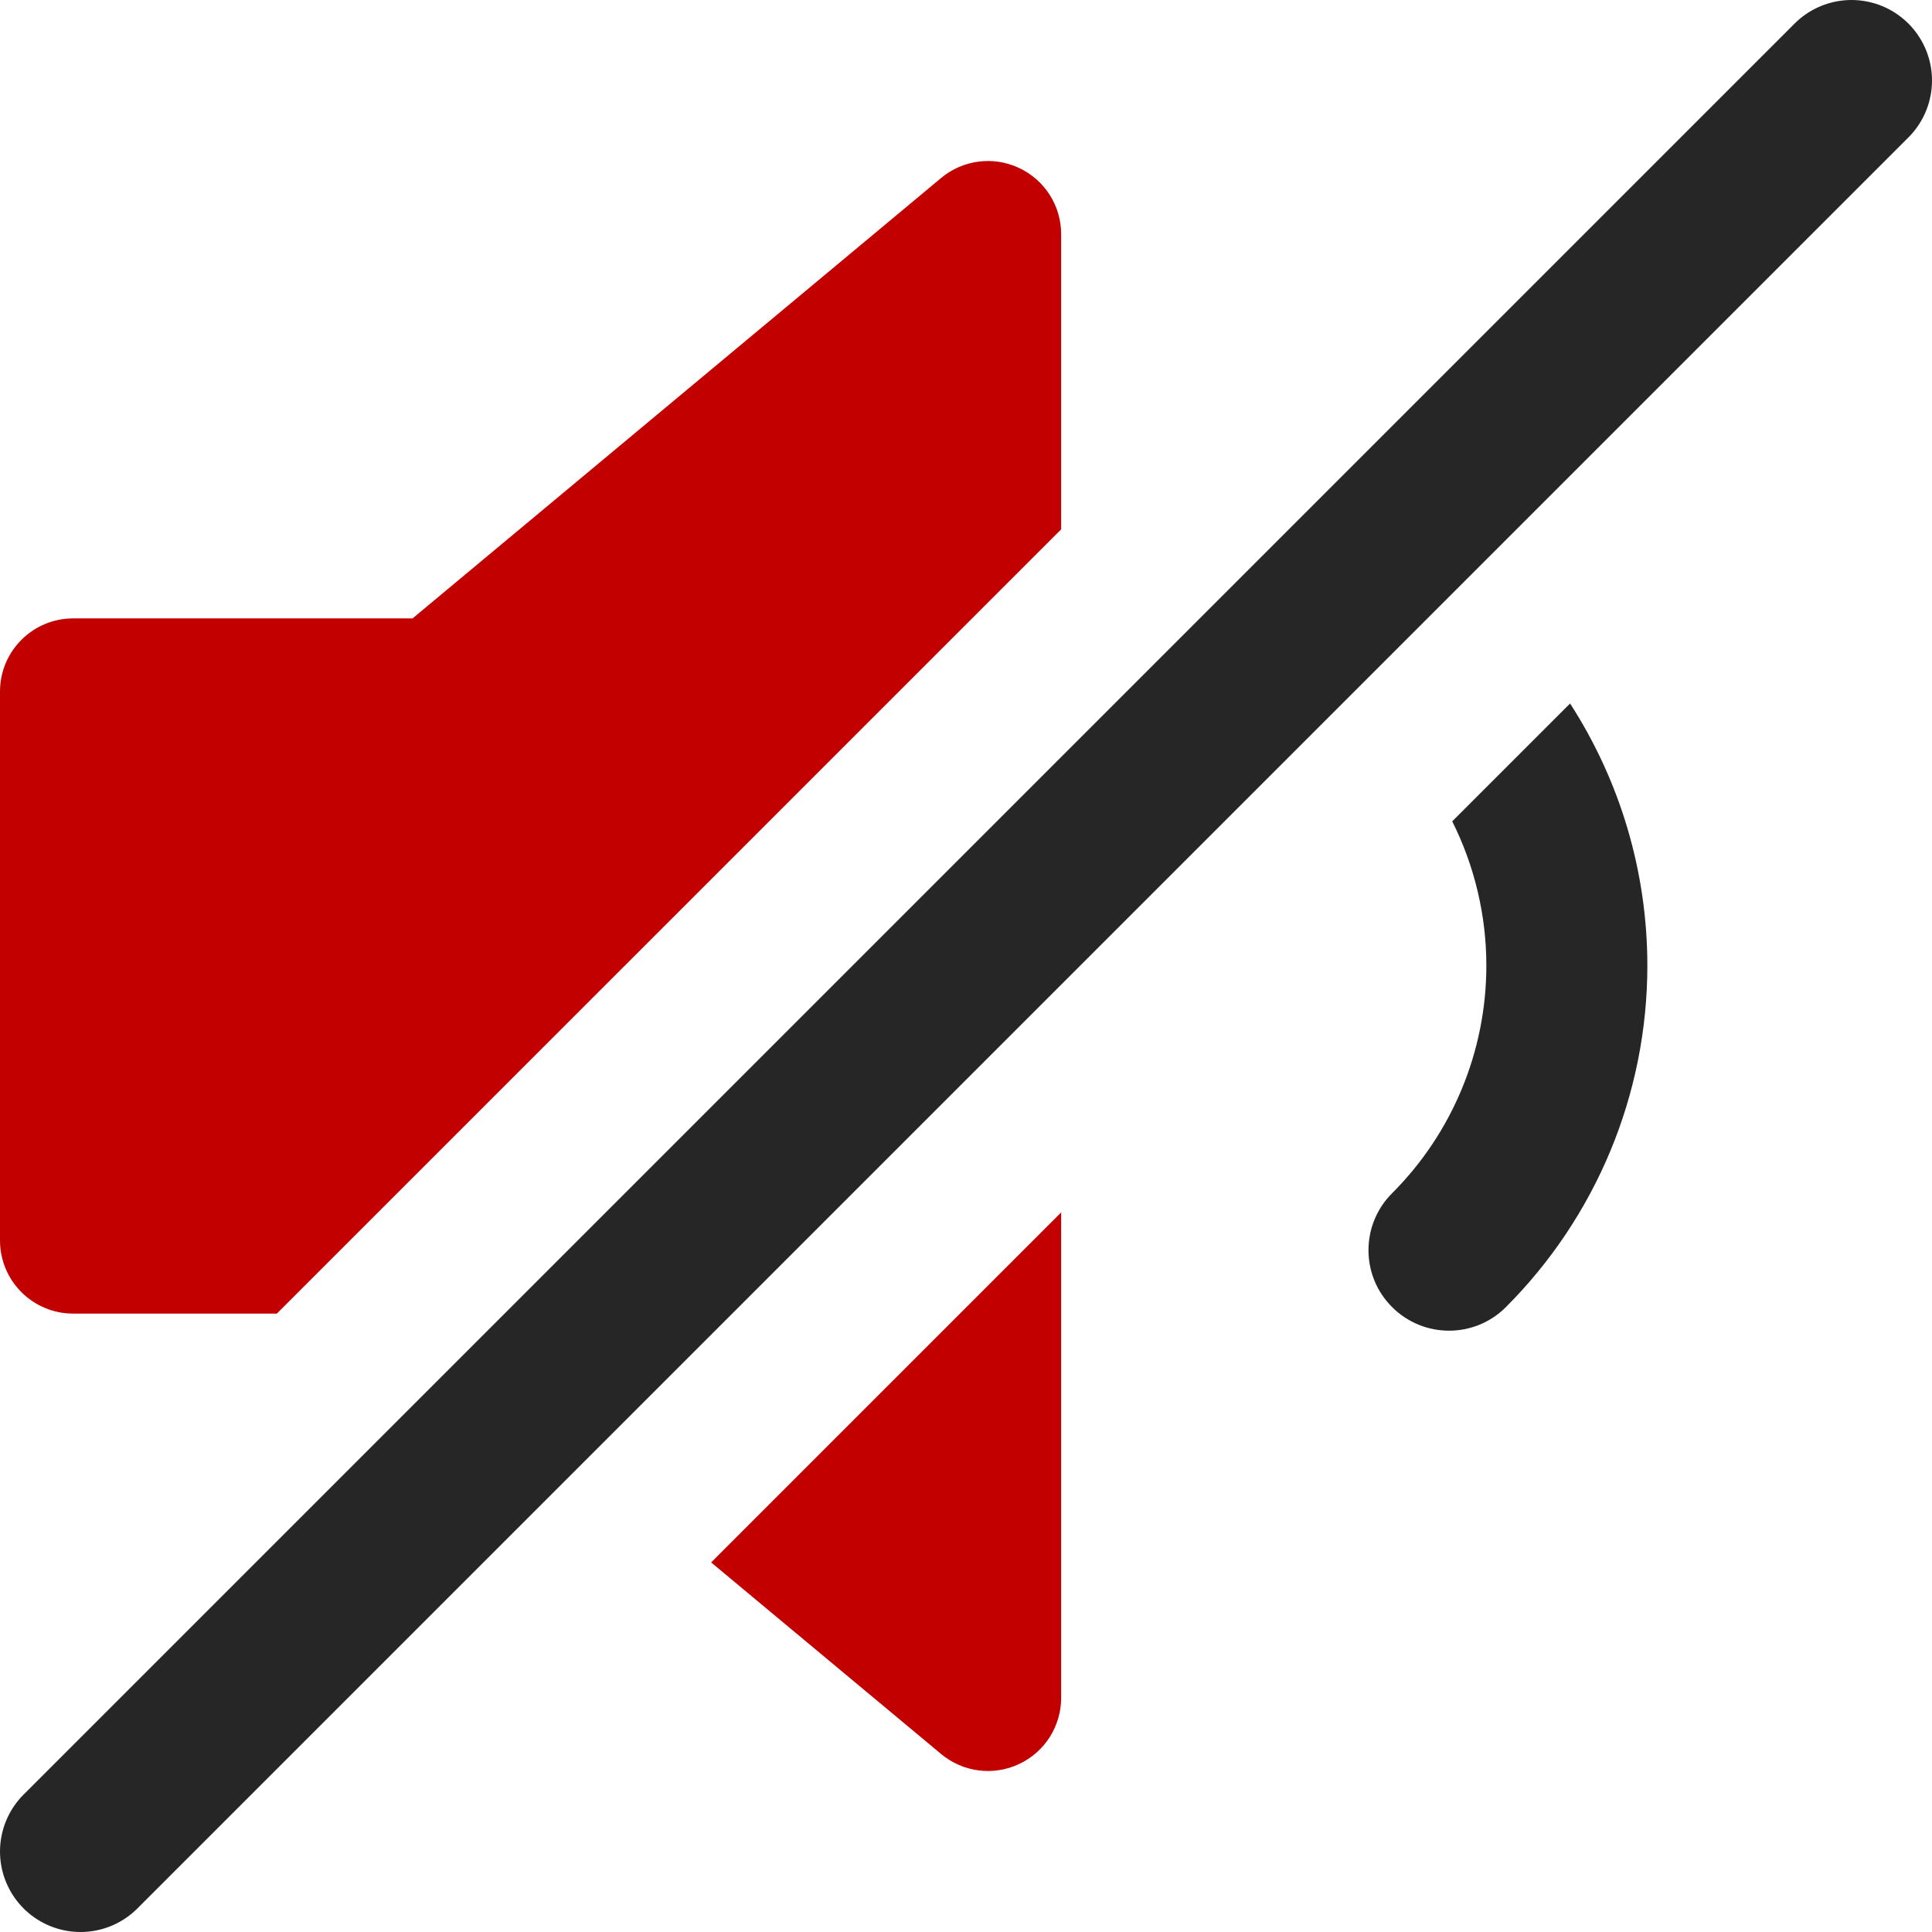 <svg id="MuteFilledRed" width="24" height="24" viewBox="0 0 24 24" fill="none" xmlns="http://www.w3.org/2000/svg">
<path fill-rule="evenodd" clip-rule="evenodd" d="M13.182 6.576V2.909C13.182 2.556 12.978 2.235 12.658 2.086C12.339 1.936 11.962 1.985 11.691 2.211L5.125 7.682H0.909C0.407 7.682 0 8.089 0 8.591V15.409C0 15.911 0.407 16.318 0.909 16.318H3.439L13.182 6.576ZM13.182 15.061L8.834 19.409L11.691 21.789C11.962 22.015 12.339 22.064 12.658 21.914C12.978 21.765 13.182 21.444 13.182 21.091V15.061Z" fill="#C30000"/>
<path fill-rule="evenodd" clip-rule="evenodd" d="M18.04 10.203C18.316 10.754 18.464 11.367 18.464 11.995C18.464 13.056 18.043 14.073 17.293 14.823C16.902 15.214 16.902 15.847 17.293 16.237C17.684 16.628 18.317 16.628 18.707 16.237C19.832 15.112 20.464 13.586 20.464 11.995C20.464 10.831 20.126 9.702 19.504 8.739L18.04 10.203Z" fill="#262626"/>
<path d="M23 1L1 23" stroke="#262626" stroke-width="2" stroke-linecap="round" stroke-linejoin="round"/>
</svg>
